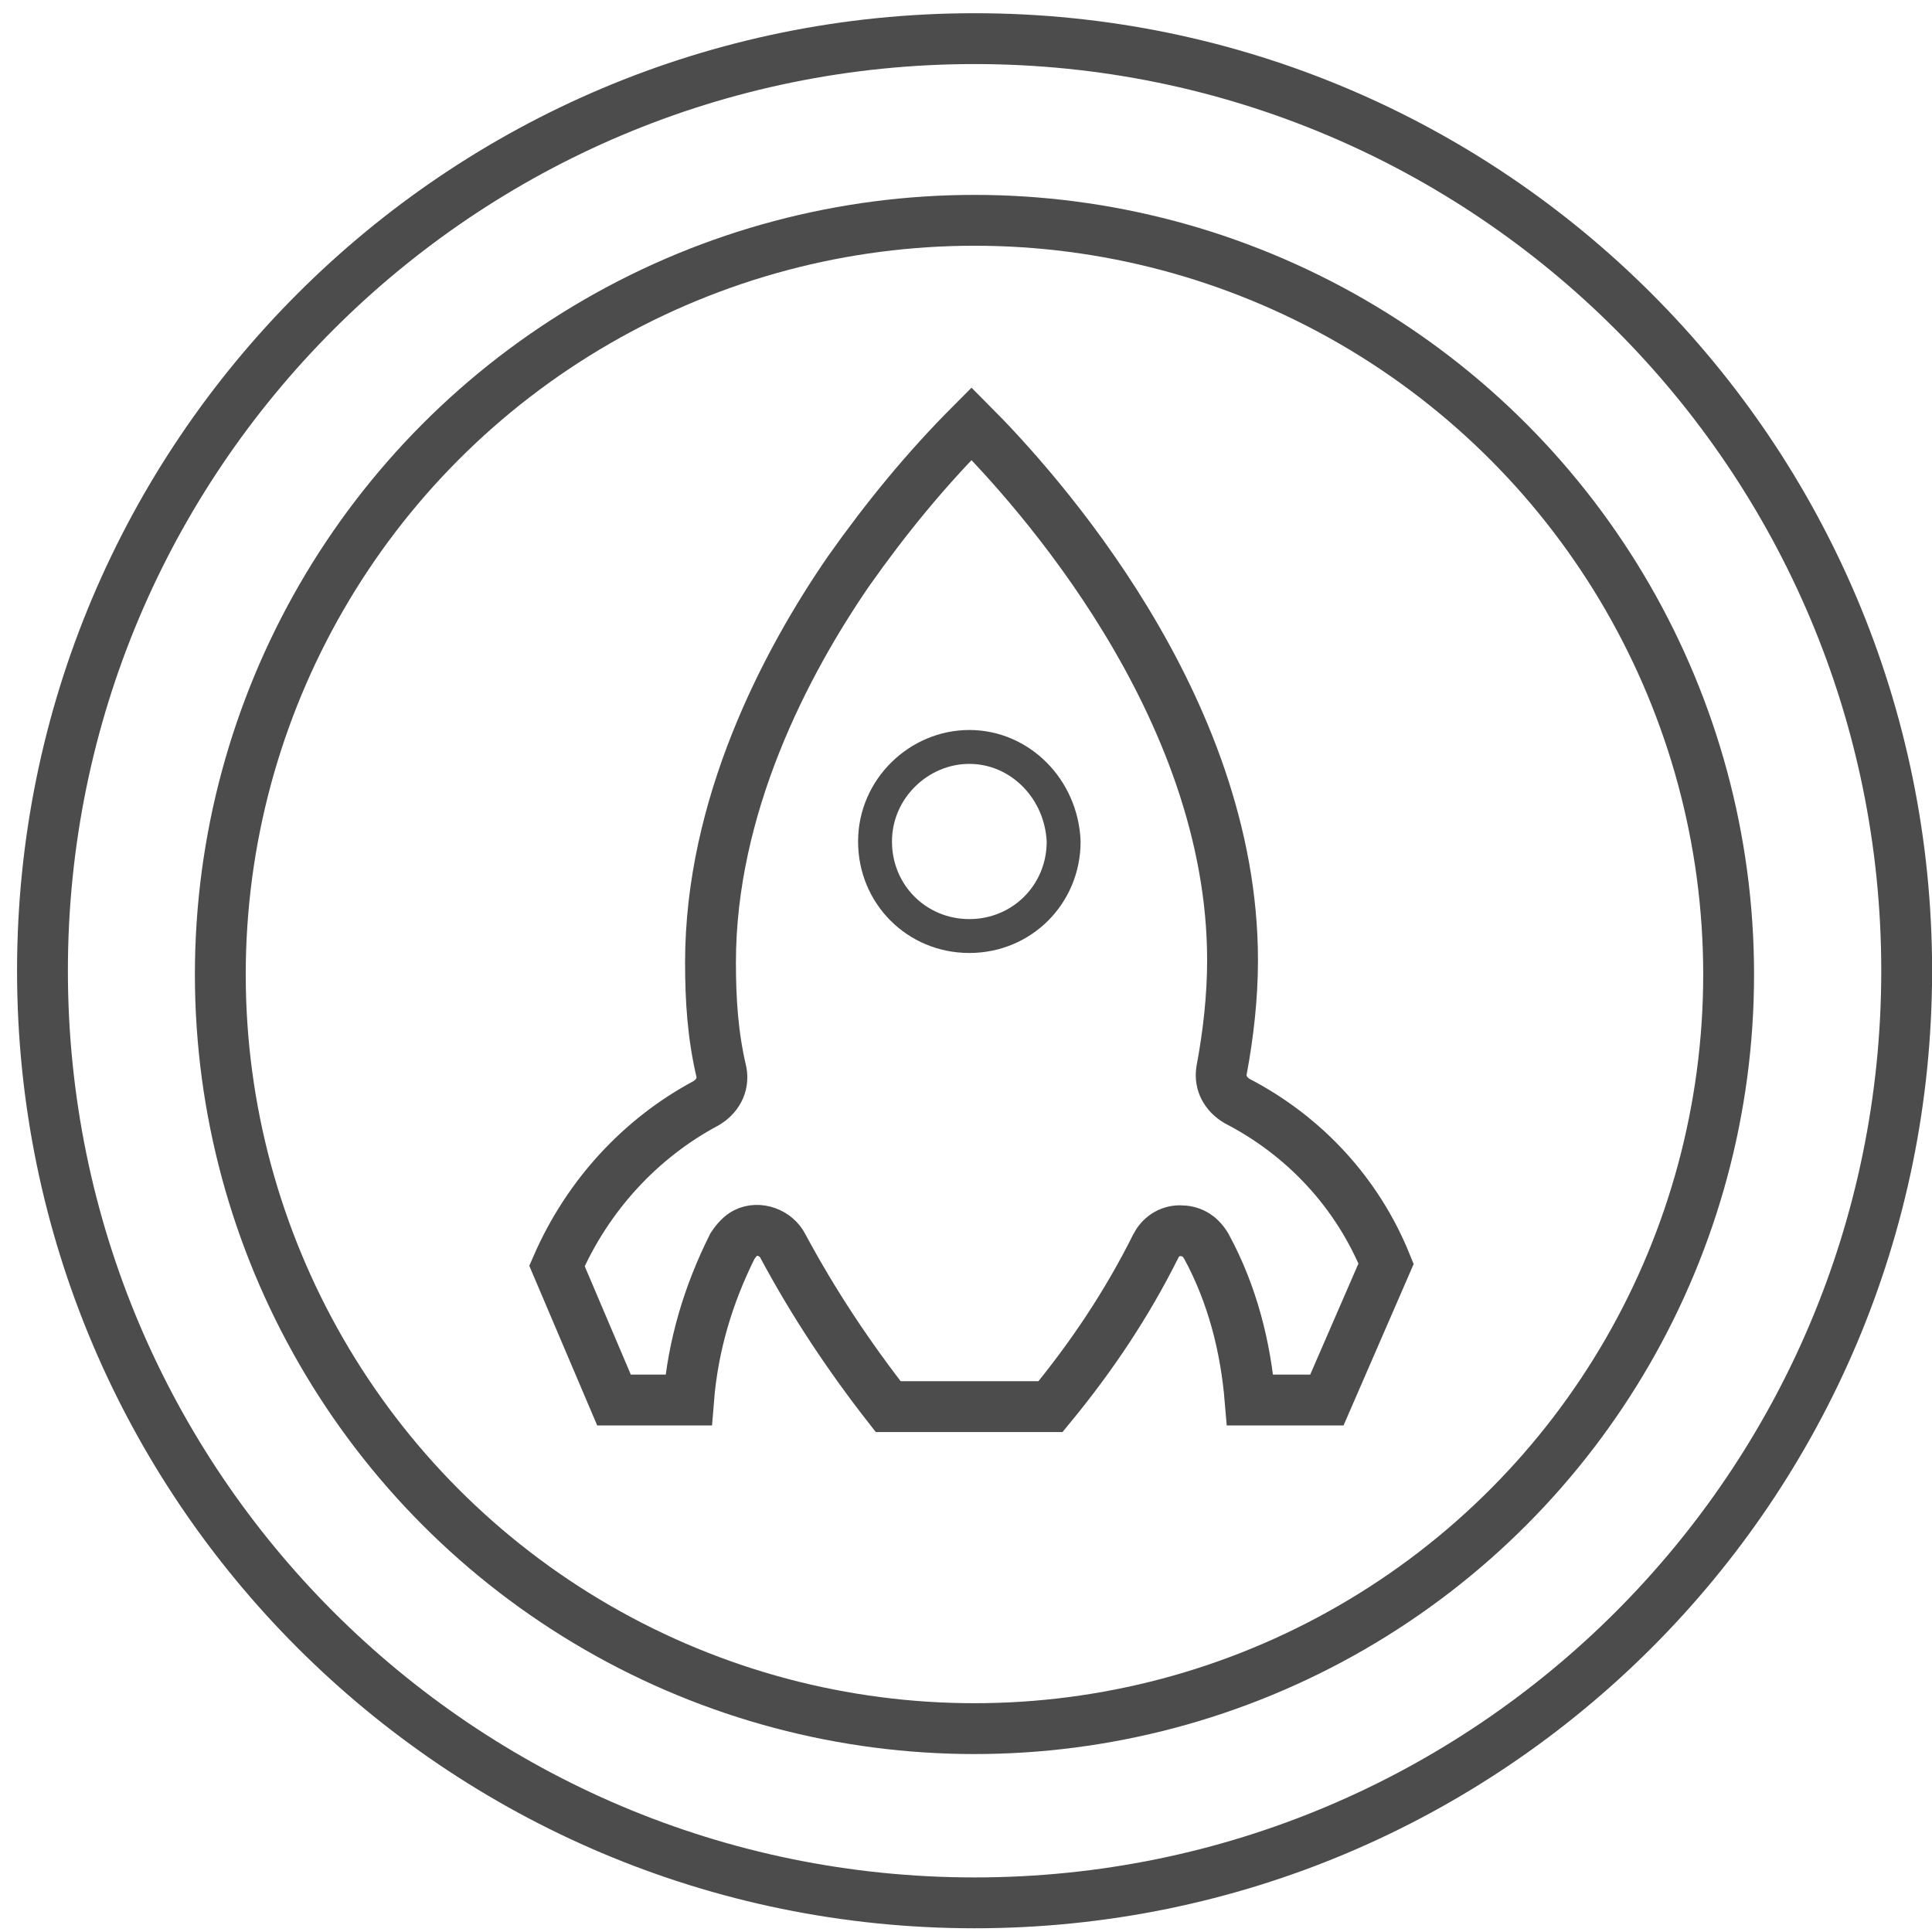 <?xml version="1.0" encoding="UTF-8"?>
<svg width="57px" height="57px" viewBox="0 0 57 57" version="1.1" xmlns="http://www.w3.org/2000/svg" xmlns:xlink="http://www.w3.org/1999/xlink">
    <!-- Generator: Sketch 49 (51002) - http://www.bohemiancoding.com/sketch -->
    <title>internet_speed_3_3</title>
    <desc>Created with Sketch.</desc>
    <defs></defs>
    <g id="icons" stroke="none" stroke-width="1" fill="none" fill-rule="evenodd" opacity="0.7">
        <g transform="translate(-611, -2240)" id="Group" stroke="#000000">
            <g transform="translate(145, 121)">
                <g id="Fill-179" transform="translate(467, 2120)">
                    <path d="M55.253,27.64 C55.253,42.828 42.94,55.14 27.753,55.14 C12.565,55.14 0.253,42.828 0.253,27.64 C0.253,12.452 12.565,0.14 27.753,0.14 C42.94,0.14 55.253,12.452 55.253,27.64" stroke-width="1.5"></path>
                    <circle id="Oval" stroke-width="1.5" stroke-linecap="round" stroke-linejoin="round" cx="27.75" cy="27.75" r="22.25"></circle>
                    <path d="M27.598,21.037 C26.11,21.037 24.816,22.27 24.816,23.827 C24.816,25.384 26.045,26.616 27.598,26.616 C29.152,26.616 30.381,25.384 30.381,23.827 C30.316,22.27 29.087,21.037 27.598,21.037 Z" id="Shape" stroke-width="1"></path>
                    <path d="M33.811,35.31 C33.487,35.31 33.229,35.504 33.099,35.764 C32.258,37.451 31.222,39.008 29.993,40.5 L25.204,40.5 C24.039,39.008 23.004,37.451 22.098,35.764 C21.904,35.375 21.386,35.18 20.998,35.375 C20.868,35.44 20.739,35.569 20.609,35.764 C19.898,37.191 19.445,38.683 19.315,40.305 L17.115,40.305 L15.432,36.348 C16.338,34.272 17.891,32.585 19.833,31.547 C20.156,31.352 20.351,31.028 20.286,30.639 C20.027,29.536 19.962,28.498 19.962,27.395 C19.962,22.789 22.163,18.572 24.039,15.847 C25.139,14.29 26.304,12.862 27.663,11.5 C29.54,13.381 35.364,19.804 35.364,27.33 C35.364,28.433 35.235,29.536 35.041,30.574 C34.976,30.963 35.17,31.287 35.494,31.482 C37.5,32.52 39.053,34.207 39.894,36.283 L38.147,40.305 L35.882,40.305 C35.752,38.748 35.364,37.191 34.588,35.764 C34.393,35.44 34.135,35.31 33.811,35.31 Z" id="Shape" stroke-width="1.5"></path>
                </g>
            </g>
        </g>
    </g>
</svg>